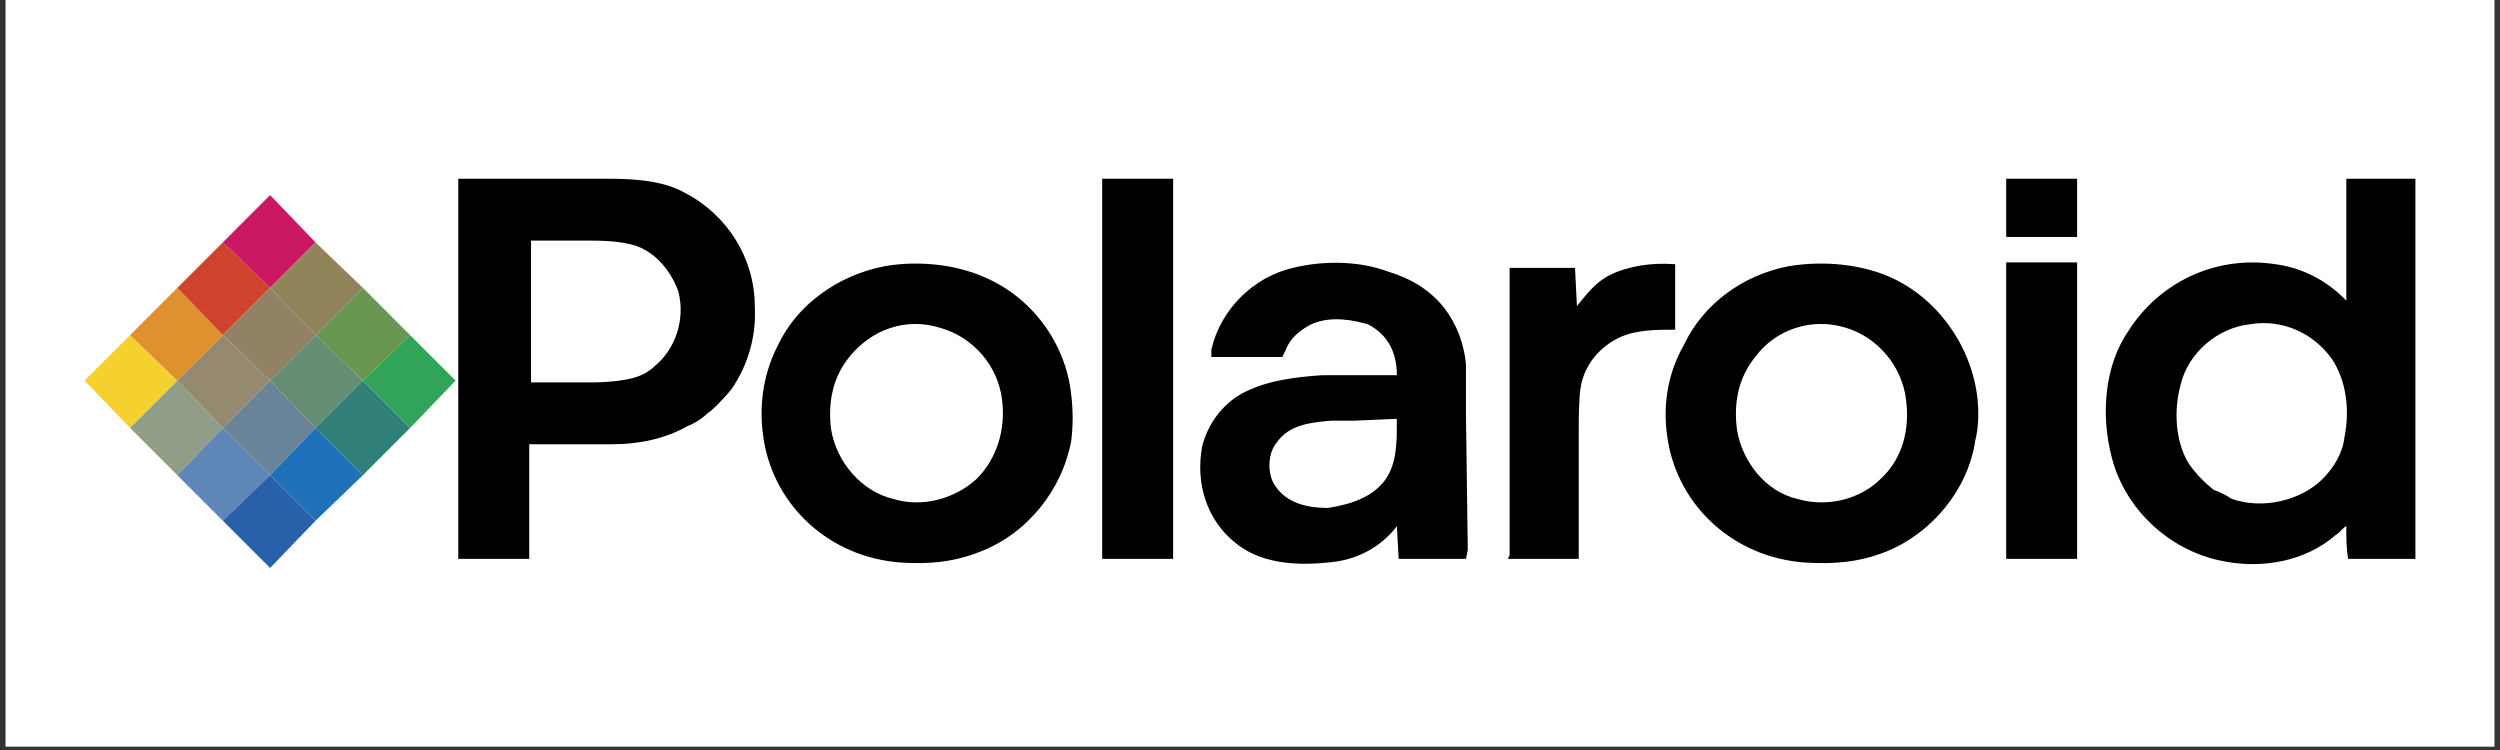 <svg xmlns="http://www.w3.org/2000/svg" xmlns:xlink="http://www.w3.org/1999/xlink" width="500" zoomAndPan="magnify" viewBox="0 0 375 112.5" height="150" preserveAspectRatio="xMidYMid meet" version="1.0"><rect x="0" y="0" width="375" height="112.5" fill="#333333" stroke="none"/><defs><clipPath id="fa78db3853"><path d="M 0.828 0 L 374.168 0 L 374.168 112.004 L 0.828 112.004 Z M 0.828 0 " clip-rule="nonzero"/></clipPath></defs><g clip-path="url(#fa78db3853)"><path fill="#ffffff" d="M 0.828 -130.668 L 374.172 -130.668 L 374.172 242.672 L 0.828 242.672 Z M 0.828 -130.668 " fill-opacity="1" fill-rule="evenodd"/></g><path fill="#000000" d="M 85.113 26.809 L 91.117 26.809 C 95.207 26.809 99.574 27.082 102.848 28.992 C 109.125 32.266 113.215 38.812 113.215 45.906 C 113.344 48.137 113.105 50.328 112.496 52.48 C 111.891 54.633 110.945 56.625 109.668 58.457 C 108.031 60.367 106.938 61.457 106.121 62 C 105.301 62.824 103.938 63.641 103.121 63.91 C 99.848 65.82 95.754 66.637 91.934 66.637 L 79.383 66.637 L 79.383 83.828 L 68.742 83.828 L 68.742 26.809 Z M 236.812 83.828 L 236.812 65.004 C 236.812 62.824 236.812 60.094 237.086 58.188 C 237.629 54.637 240.086 51.91 243.09 50.547 C 245.547 49.453 248.543 49.453 251.273 49.453 L 251.273 39.633 C 247.727 39.359 244.18 39.906 241.453 41.27 C 239.27 42.359 237.906 44.27 236.539 45.906 L 236.266 40.453 L 236.266 40.18 L 226.445 40.18 L 226.445 83.285 L 226.172 83.828 Z M 351.949 26.809 L 351.949 45.09 L 351.672 44.816 C 348.945 42.086 345.398 40.176 341.305 39.629 C 332.305 38.266 323.844 42.359 319.207 49.727 C 315.656 54.91 315.113 62.273 316.75 68.551 C 318.66 76.191 325.207 82.469 333.117 84.102 C 339.395 85.465 345.941 84.102 350.309 80.285 C 350.852 80.008 351.398 79.191 351.945 78.918 C 351.945 80.555 351.945 82.191 352.219 83.828 L 362.312 83.828 L 362.312 26.809 Z M 165.328 83.828 L 175.969 83.828 L 175.969 26.809 L 165.328 26.809 Z M 300.93 83.828 L 311.566 83.828 L 311.566 39.359 L 300.93 39.359 Z M 209.801 83.828 L 219.895 83.828 L 220.168 82.469 L 219.895 62.273 L 219.895 54.637 C 219.621 51.637 218.531 48.637 216.625 46.18 C 214.441 43.449 211.711 41.812 208.168 40.723 C 203.801 39.086 198.344 39.086 193.977 40.176 C 187.977 41.543 183.066 46.453 181.699 52.453 L 181.699 53.547 L 192.344 53.547 L 192.887 52.453 C 193.434 50.816 195.07 49.453 196.711 48.637 C 199.711 47.273 203.254 48.09 205.164 48.637 C 208.438 50.273 209.531 53.273 209.531 56.277 L 198.344 56.277 C 194.25 56.551 189.883 57.094 186.336 59.004 C 183.336 60.641 181.156 63.641 180.336 66.918 C 179.246 72.645 181.152 78.102 185.246 81.375 C 188.793 84.375 193.977 84.926 199.164 84.375 C 203.254 84.102 207.074 82.195 209.531 78.922 Z M 207.891 71.828 C 205.98 74.555 202.703 75.648 199.16 76.191 C 195.883 76.191 192.613 75.371 190.973 72.371 C 190.156 70.734 190.156 68.004 191.516 66.367 C 193.426 63.641 196.703 63.367 199.703 63.098 L 203.25 63.098 L 209.523 62.824 L 209.523 63.098 C 209.527 66.367 209.527 69.371 207.891 71.828 Z M 160.691 66.098 C 160.965 63.824 160.965 61.551 160.691 59.277 C 159.871 51.367 154.688 44.543 147.594 41.543 C 143.23 39.633 137.77 39.086 132.859 39.902 C 125.496 41.27 119.492 45.906 116.766 51.637 C 113.766 57.367 114.035 62.824 114.582 66.098 C 116.219 75.918 124.402 83.559 135.043 84.375 C 139.137 84.652 142.957 84.375 147.047 82.742 C 154.141 80.008 159.328 73.465 160.691 66.098 Z M 146.504 71.828 C 143.23 74.828 138.316 76.191 133.953 74.828 C 129.312 73.738 125.492 69.375 124.676 64.461 C 124.129 60.367 124.945 56.547 127.402 53.547 C 130.676 49.453 135.863 47.543 141.043 49.18 C 145.957 50.547 149.773 54.91 150.32 60.094 C 150.867 64.461 149.504 68.828 146.504 71.828 Z M 296.289 66.098 C 296.836 63.914 296.836 61.457 296.562 59.277 C 295.473 51.367 290.289 44.543 283.469 41.543 C 279.102 39.633 273.645 39.086 268.461 39.902 C 261.094 41.27 255.363 45.906 252.637 51.637 C 249.359 57.367 249.633 62.824 250.18 66.098 C 251.816 75.918 260 83.559 270.641 84.375 C 275.008 84.652 278.828 84.375 282.918 82.742 C 289.742 80.008 295.195 73.465 296.289 66.098 Z M 282.102 71.828 C 279.102 74.828 274.188 76.191 269.551 74.828 C 264.914 73.738 261.367 69.375 260.547 64.461 C 260.004 60.367 260.82 56.547 263.281 53.547 C 266.281 49.453 271.734 47.543 276.922 49.18 C 281.559 50.547 285.375 54.91 285.922 60.094 C 286.469 64.461 285.375 68.828 282.102 71.828 Z M 95.48 56.547 C 96.301 56.273 97.391 55.727 98.211 54.91 C 101.211 52.453 102.852 48.09 101.758 43.723 C 100.668 40.723 98.484 37.996 95.48 36.902 C 93.027 36.086 90.027 36.086 87.57 36.086 L 79.656 36.086 L 79.656 57.363 L 88.66 57.363 C 91.117 57.363 93.844 57.09 95.48 56.547 Z M 348.402 71.828 C 345.129 75.098 339.398 76.465 334.758 74.828 C 333.902 74.266 332.992 73.812 332.027 73.465 C 330.668 72.375 329.301 71.008 328.211 69.375 C 326.301 66.098 326.027 61.461 327.117 57.637 C 328.211 53 332.578 49.18 337.488 48.637 C 342.398 47.816 347.035 50 349.766 53.82 C 351.949 57.094 352.496 61.461 351.672 65.551 C 351.402 68.004 350.039 70.188 348.402 71.828 Z M 300.93 35.539 L 311.566 35.539 L 311.566 26.809 L 300.93 26.809 Z M 300.93 35.539 " fill-opacity="1" fill-rule="evenodd"/><path fill="#f5d130" d="M 26.598 57.09 L 19.508 50.273 L 12.684 57.09 L 19.508 64.188 Z M 26.598 57.09 " fill-opacity="1" fill-rule="evenodd"/><path fill="#e0912f" d="M 33.422 50.273 L 26.598 43.176 L 19.508 50.273 L 26.598 57.09 Z M 33.422 50.273 " fill-opacity="1" fill-rule="evenodd"/><path fill="#cf432e" d="M 40.516 43.176 L 33.422 36.359 L 26.598 43.176 L 33.422 50.273 Z M 40.516 43.176 " fill-opacity="1" fill-rule="evenodd"/><path fill="#cb1862" d="M 47.336 36.359 L 40.516 29.262 L 33.422 36.359 L 40.516 43.176 Z M 47.336 36.359 " fill-opacity="1" fill-rule="evenodd"/><path fill="#909e87" d="M 33.422 64.188 L 26.598 57.09 L 19.508 64.188 L 26.598 71.281 Z M 33.422 64.188 " fill-opacity="1" fill-rule="evenodd"/><path fill="#958a6f" d="M 40.516 57.09 L 33.422 50.273 L 26.598 57.09 L 33.422 64.188 Z M 40.516 57.09 " fill-opacity="1" fill-rule="evenodd"/><path fill="#918264" d="M 47.336 50.273 L 40.516 43.176 L 33.422 50.273 L 40.516 57.09 Z M 47.336 50.273 " fill-opacity="1" fill-rule="evenodd"/><path fill="#90845b" d="M 54.43 43.176 L 47.336 36.359 L 40.516 43.176 L 47.336 50.273 Z M 54.43 43.176 " fill-opacity="1" fill-rule="evenodd"/><path fill="#5e86b6" d="M 40.516 71.281 L 33.422 64.188 L 26.598 71.281 L 33.422 78.102 Z M 40.516 71.281 " fill-opacity="1" fill-rule="evenodd"/><path fill="#698399" d="M 47.336 64.188 L 40.516 57.09 L 33.422 64.188 L 40.516 71.281 Z M 47.336 64.188 " fill-opacity="1" fill-rule="evenodd"/><path fill="#648d73" d="M 54.43 57.09 L 47.336 50.273 L 40.516 57.09 L 47.336 64.188 Z M 54.43 57.09 " fill-opacity="1" fill-rule="evenodd"/><path fill="#699751" d="M 61.52 50.273 L 54.43 43.176 L 47.336 50.273 L 54.43 57.09 Z M 61.52 50.273 " fill-opacity="1" fill-rule="evenodd"/><path fill="#2860aa" d="M 47.336 78.102 L 40.516 71.281 L 33.422 78.102 L 40.516 85.195 Z M 47.336 78.102 " fill-opacity="1" fill-rule="evenodd"/><path fill="#1e71b8" d="M 54.43 71.281 L 47.336 64.188 L 40.516 71.281 L 47.336 78.102 Z M 54.43 71.281 " fill-opacity="1" fill-rule="evenodd"/><path fill="#307f79" d="M 61.52 64.188 L 54.43 57.09 L 47.336 64.188 L 54.43 71.281 Z M 61.52 64.188 " fill-opacity="1" fill-rule="evenodd"/><path fill="#32a45a" d="M 68.344 57.09 L 61.52 50.273 L 54.43 57.09 L 61.52 64.188 Z M 68.344 57.09 " fill-opacity="1" fill-rule="evenodd"/></svg>